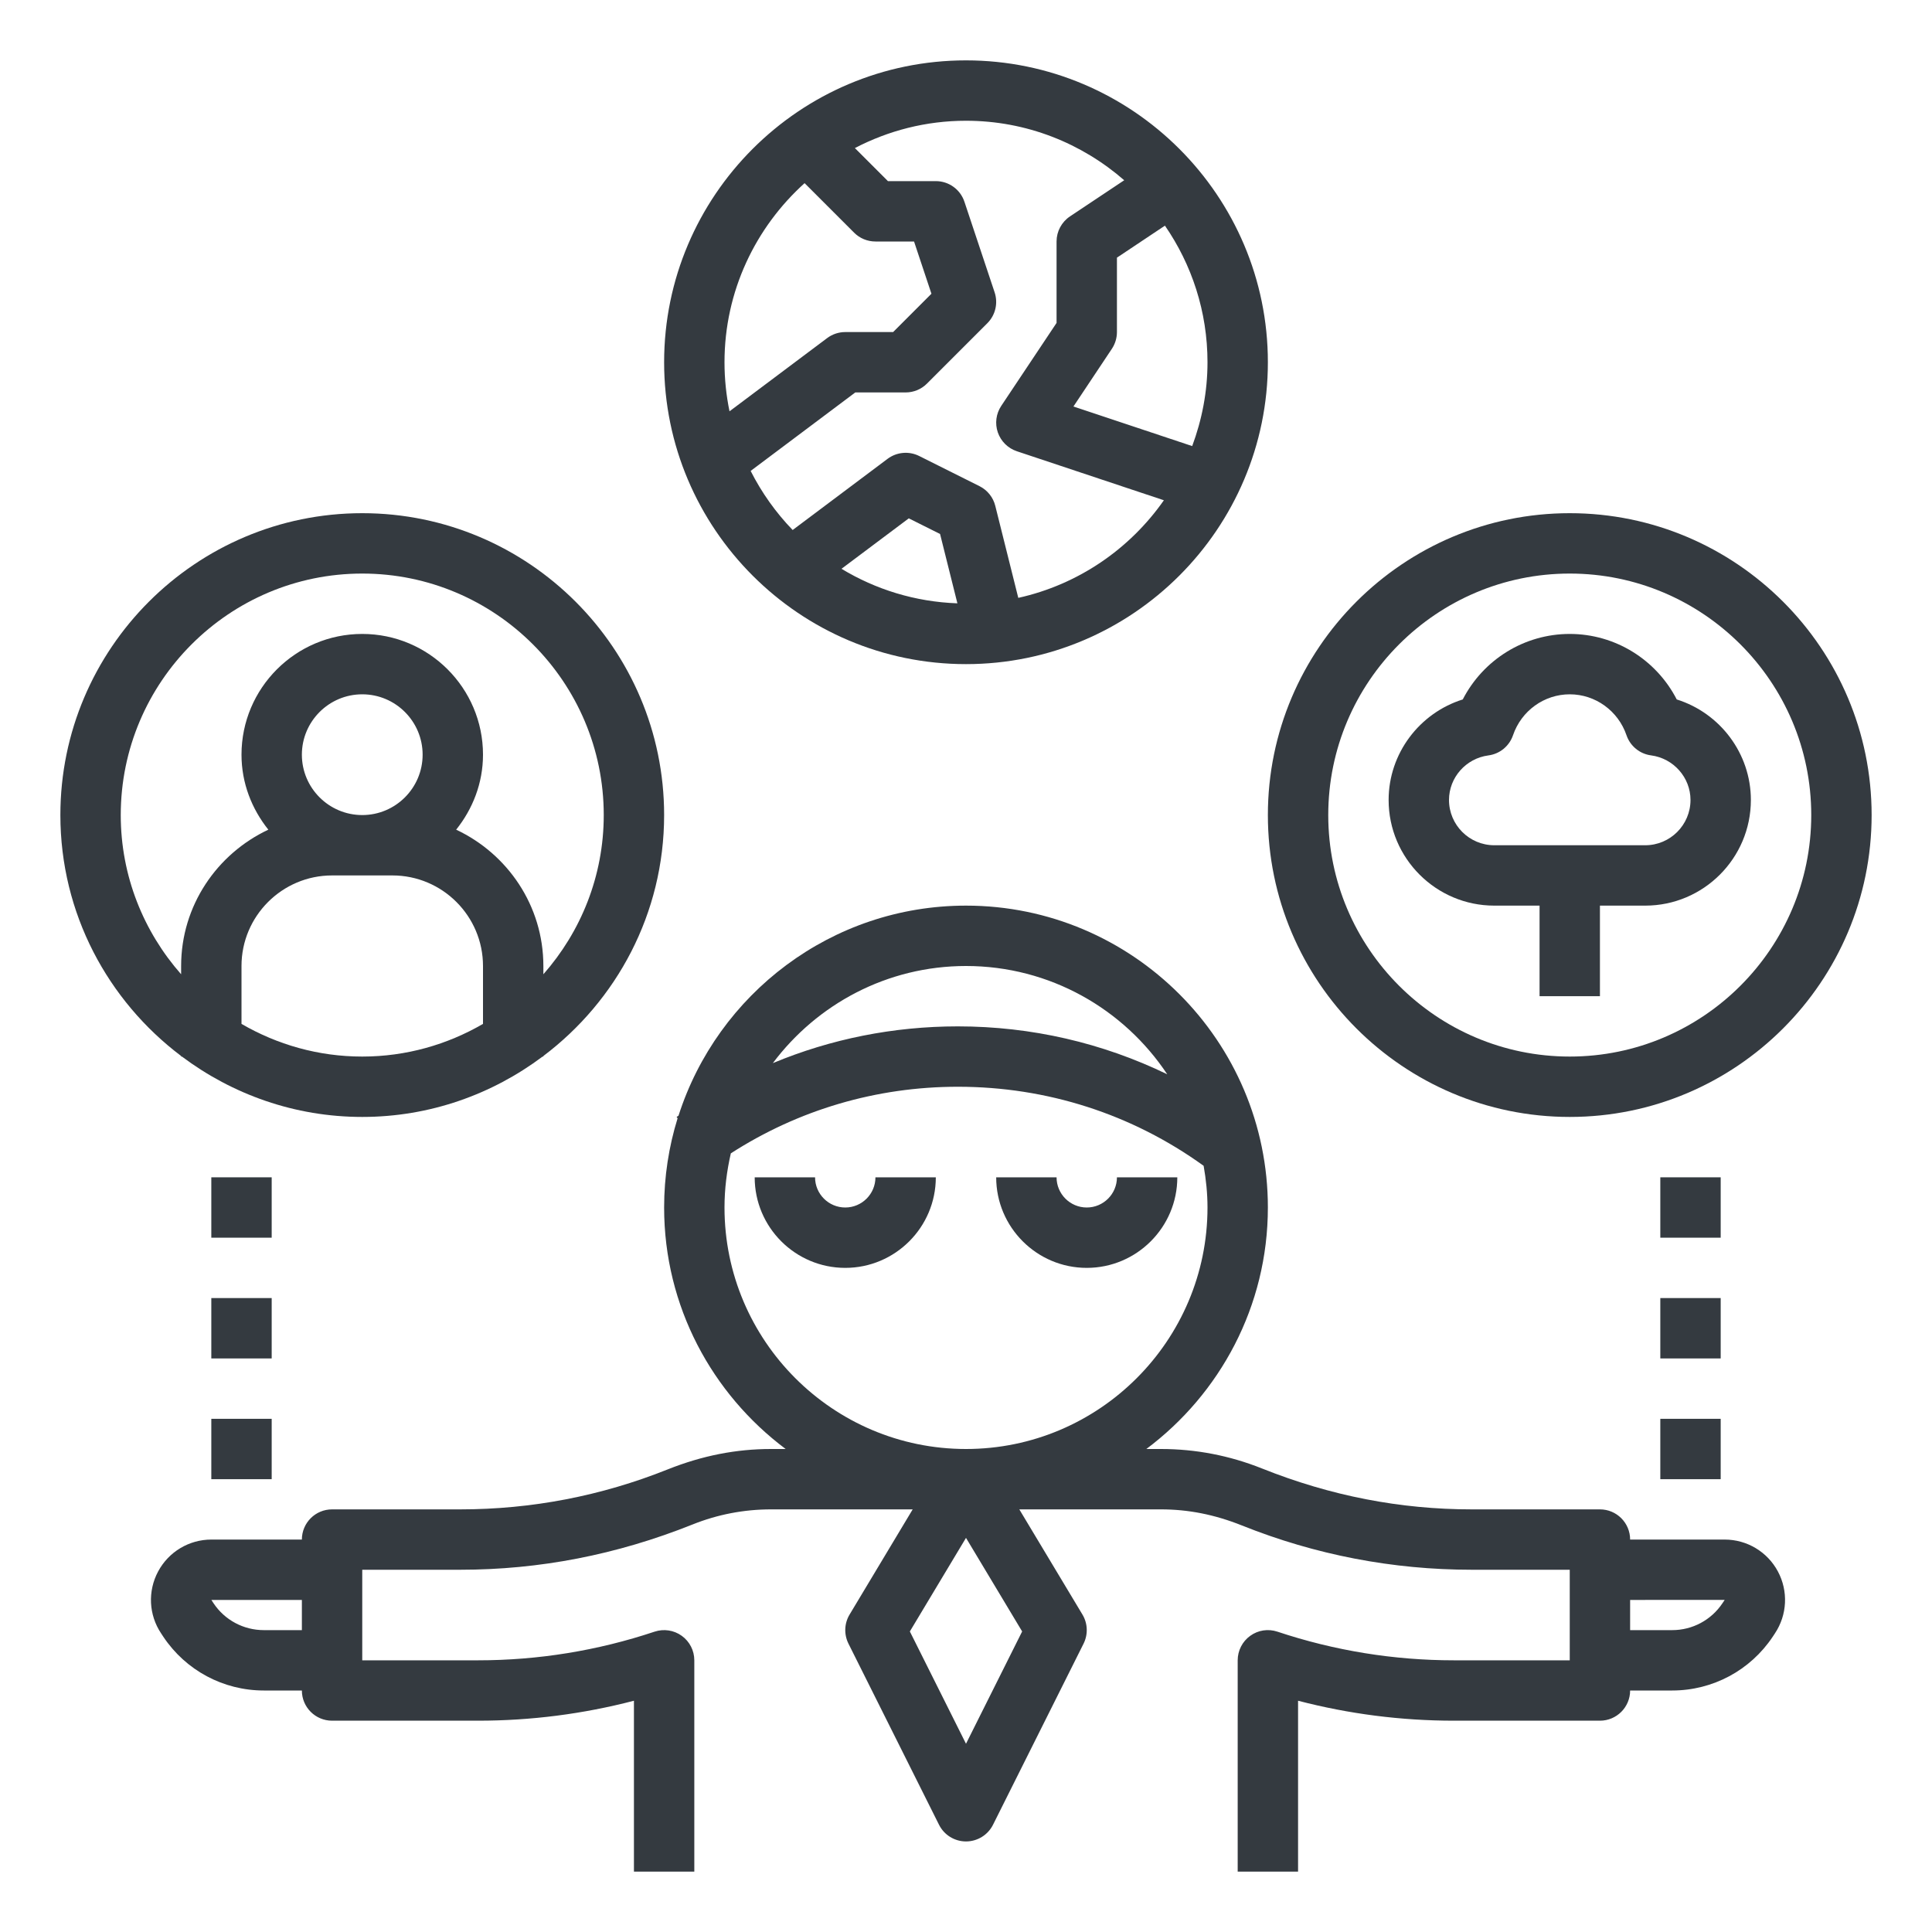 <?xml version="1.0"?>
<svg xmlns="http://www.w3.org/2000/svg" xmlns:xlink="http://www.w3.org/1999/xlink" xmlns:svgjs="http://svgjs.com/svgjs" version="1.1" width="512" height="512" x="0" y="0" viewBox="0 0 64 64" style="enable-background:new 0 0 512 512" xml:space="preserve" class=""><g><path xmlns="http://www.w3.org/2000/svg" d="m28 40c-.552 0-1-.449-1-1h-2c0 1.654 1.346 3 3 3s3-1.346 3-3h-2c0 .551-.448 1-1 1z" fill="#343a40" data-original="#000000" style="" class=""/><path xmlns="http://www.w3.org/2000/svg" d="m39 39h-2c0 .551-.448 1-1 1s-1-.449-1-1h-2c0 1.654 1.346 3 3 3s3-1.346 3-3z" fill="#343a40" data-original="#000000" style="" class=""/><path xmlns="http://www.w3.org/2000/svg" d="m23 62v-7c0-.321-.154-.623-.415-.811-.262-.189-.597-.239-.901-.138-1.89.63-3.857.949-5.846.949h-3.838v-3h3.247c2.617 0 5.178-.493 7.693-1.499.831-.333 1.706-.501 2.601-.501h4.693l-2.091 3.485c-.176.293-.189.656-.037.962l3 6c.169.339.515.553.894.553s.725-.214.895-.553l3-6c.152-.306.139-.668-.037-.962l-2.092-3.485h4.693c.895 0 1.77.168 2.686.535 2.43.972 4.991 1.465 7.608 1.465h3.247v3h-3.838c-1.989 0-3.956-.319-5.846-.949-.306-.102-.64-.052-.901.138-.261.188-.415.49-.415.811v7h2v-5.661c1.685.439 3.415.661 5.162.661h4.838c.553 0 1-.448 1-1h1.395c1.34 0 2.584-.666 3.327-1.779l.074-.112c.41-.615.447-1.402.099-2.053s-1.025-1.056-1.763-1.056h-3.132c0-.552-.447-1-1-1h-4.247c-2.362 0-4.672-.445-6.951-1.356-1.069-.427-2.194-.644-3.343-.644h-.485c2.438-1.825 4.026-4.727 4.026-8 0-5.514-4.486-10-10-10-4.453 0-8.233 2.927-9.523 6.958-.02.015-.042.027-.063.042l.032.045c-.289.934-.446 1.926-.446 2.955 0 3.273 1.588 6.175 4.026 8h-.485c-1.149 0-2.274.217-3.428.678-2.194.877-4.504 1.322-6.866 1.322h-4.247c-.553 0-1 .448-1 1h-2.998c-.739 0-1.415.405-1.764 1.057-.349.651-.311 1.438.098 2.049l.074.113c.744 1.115 1.988 1.781 3.328 1.781h1.262c0 .552.447 1 1 1h4.838c1.747 0 3.478-.222 5.162-.661v5.661zm34.133-9.002-.074.111c-.372.558-.995.891-1.664.891h-1.395v-1zm-25.133 4.766-1.86-3.72 1.86-3.1 1.86 3.1zm0-25.764c2.781 0 5.232 1.428 6.666 3.587-2.144-1.039-4.497-1.587-6.936-1.587-2.135 0-4.206.417-6.128 1.217 1.461-1.949 3.781-3.217 6.398-3.217zm-8 8c0-.618.077-1.216.21-1.794 2.237-1.44 4.819-2.206 7.52-2.206 2.953 0 5.769.906 8.142 2.619.079.45.128.909.128 1.381 0 4.411-3.589 8-8 8s-8-3.589-8-8zm-15.262 14c-.67 0-1.292-.333-1.662-.887l-.074-.113h2.998v1z" fill="#343a40" data-original="#000000" style="" class=""/><path xmlns="http://www.w3.org/2000/svg" d="m32 22c5.514 0 10-4.486 10-10s-4.486-10-10-10-10 4.486-10 10 4.486 10 10 10zm-4.124-3.158 2.229-1.671 1.036.518.574 2.297c-1.401-.05-2.709-.46-3.839-1.144zm11.617-4.065-3.934-1.311 1.273-1.911c.109-.164.168-.358.168-.555v-2.465l1.59-1.06c.888 1.288 1.41 2.846 1.41 4.525 0 .977-.185 1.91-.507 2.777zm-2.252-8.806-1.796 1.197c-.278.186-.445.498-.445.832v2.697l-1.832 2.748c-.173.259-.215.584-.114.879.102.294.334.525.63.624l4.871 1.624c-1.13 1.615-2.838 2.793-4.823 3.233l-.762-3.048c-.07-.283-.262-.521-.522-.652l-2-1c-.338-.169-.744-.132-1.047.095l-3.143 2.357c-.557-.576-1.026-1.235-1.392-1.957l3.467-2.6h1.667c.266 0 .52-.105.707-.293l2-2c.268-.268.361-.664.241-1.023l-1-3c-.136-.409-.517-.684-.948-.684h-1.586l-1.095-1.095c1.103-.575 2.353-.905 3.681-.905 2.005 0 3.836.747 5.241 1.971zm-10.588.096 1.64 1.64c.187.188.441.293.707.293h1.279l.576 1.73-1.269 1.27h-1.586c-.217 0-.427.07-.6.2l-3.234 2.425c-.108-.525-.166-1.068-.166-1.625 0-2.354 1.029-4.468 2.653-5.933z" fill="#343a40" data-original="#000000" style="" class=""/><path xmlns="http://www.w3.org/2000/svg" d="m6 34.981v.019h.026c1.669 1.25 3.733 2 5.974 2s4.305-.75 5.974-2h.026v-.019c2.423-1.827 4-4.719 4-7.981 0-5.514-4.486-10-10-10s-10 4.486-10 10c0 3.262 1.577 6.154 4 7.981zm2-1.063v-1.918c0-1.654 1.346-3 3-3h2c1.654 0 3 1.346 3 3v1.918c-1.178.684-2.542 1.082-4 1.082s-2.822-.398-4-1.082zm4-6.918c-1.103 0-2-.897-2-2s.897-2 2-2 2 .897 2 2-.897 2-2 2zm0-8c4.411 0 8 3.589 8 8 0 2.021-.759 3.864-2 5.274v-.274c0-2-1.188-3.717-2.889-4.516.547-.685.889-1.541.889-2.484 0-2.206-1.794-4-4-4s-4 1.794-4 4c0 .943.342 1.799.889 2.484-1.701.799-2.889 2.516-2.889 4.516v.274c-1.241-1.41-2-3.253-2-5.274 0-4.411 3.589-8 8-8z" fill="#343a40" data-original="#000000" style="" class=""/><path xmlns="http://www.w3.org/2000/svg" d="m52 37c5.514 0 10-4.486 10-10s-4.486-10-10-10-10 4.486-10 10 4.486 10 10 10zm0-18c4.411 0 8 3.589 8 8s-3.589 8-8 8-8-3.589-8-8 3.589-8 8-8z" fill="#343a40" data-original="#000000" style="" class=""/><path xmlns="http://www.w3.org/2000/svg" d="m49.5 30h1.5v3h2v-3h1.5c1.93 0 3.5-1.57 3.5-3.5 0-1.54-1.021-2.88-2.456-3.33-.678-1.318-2.038-2.17-3.544-2.17s-2.866.852-3.544 2.17c-1.435.45-2.456 1.79-2.456 3.33 0 1.93 1.57 3.5 3.5 3.5zm-.195-4.976c.377-.049.692-.308.815-.667.277-.812 1.033-1.357 1.88-1.357s1.603.545 1.88 1.356c.123.359.438.618.815.667.744.099 1.305.734 1.305 1.477 0 .827-.673 1.5-1.5 1.5h-5c-.827 0-1.5-.673-1.5-1.5 0-.743.561-1.378 1.305-1.476z" fill="#343a40" data-original="#000000" style="" class=""/><path xmlns="http://www.w3.org/2000/svg" d="m55 47h2v2h-2z" fill="#343a40" data-original="#000000" style="" class=""/><path xmlns="http://www.w3.org/2000/svg" d="m55 43h2v2h-2z" fill="#343a40" data-original="#000000" style="" class=""/><path xmlns="http://www.w3.org/2000/svg" d="m55 39h2v2h-2z" fill="#343a40" data-original="#000000" style="" class=""/><path xmlns="http://www.w3.org/2000/svg" d="m7 47h2v2h-2z" fill="#343a40" data-original="#000000" style="" class=""/><path xmlns="http://www.w3.org/2000/svg" d="m7 43h2v2h-2z" fill="#343a40" data-original="#000000" style="" class=""/><path xmlns="http://www.w3.org/2000/svg" d="m7 39h2v2h-2z" fill="#343a40" data-original="#000000" style="" class=""/></g></svg>

